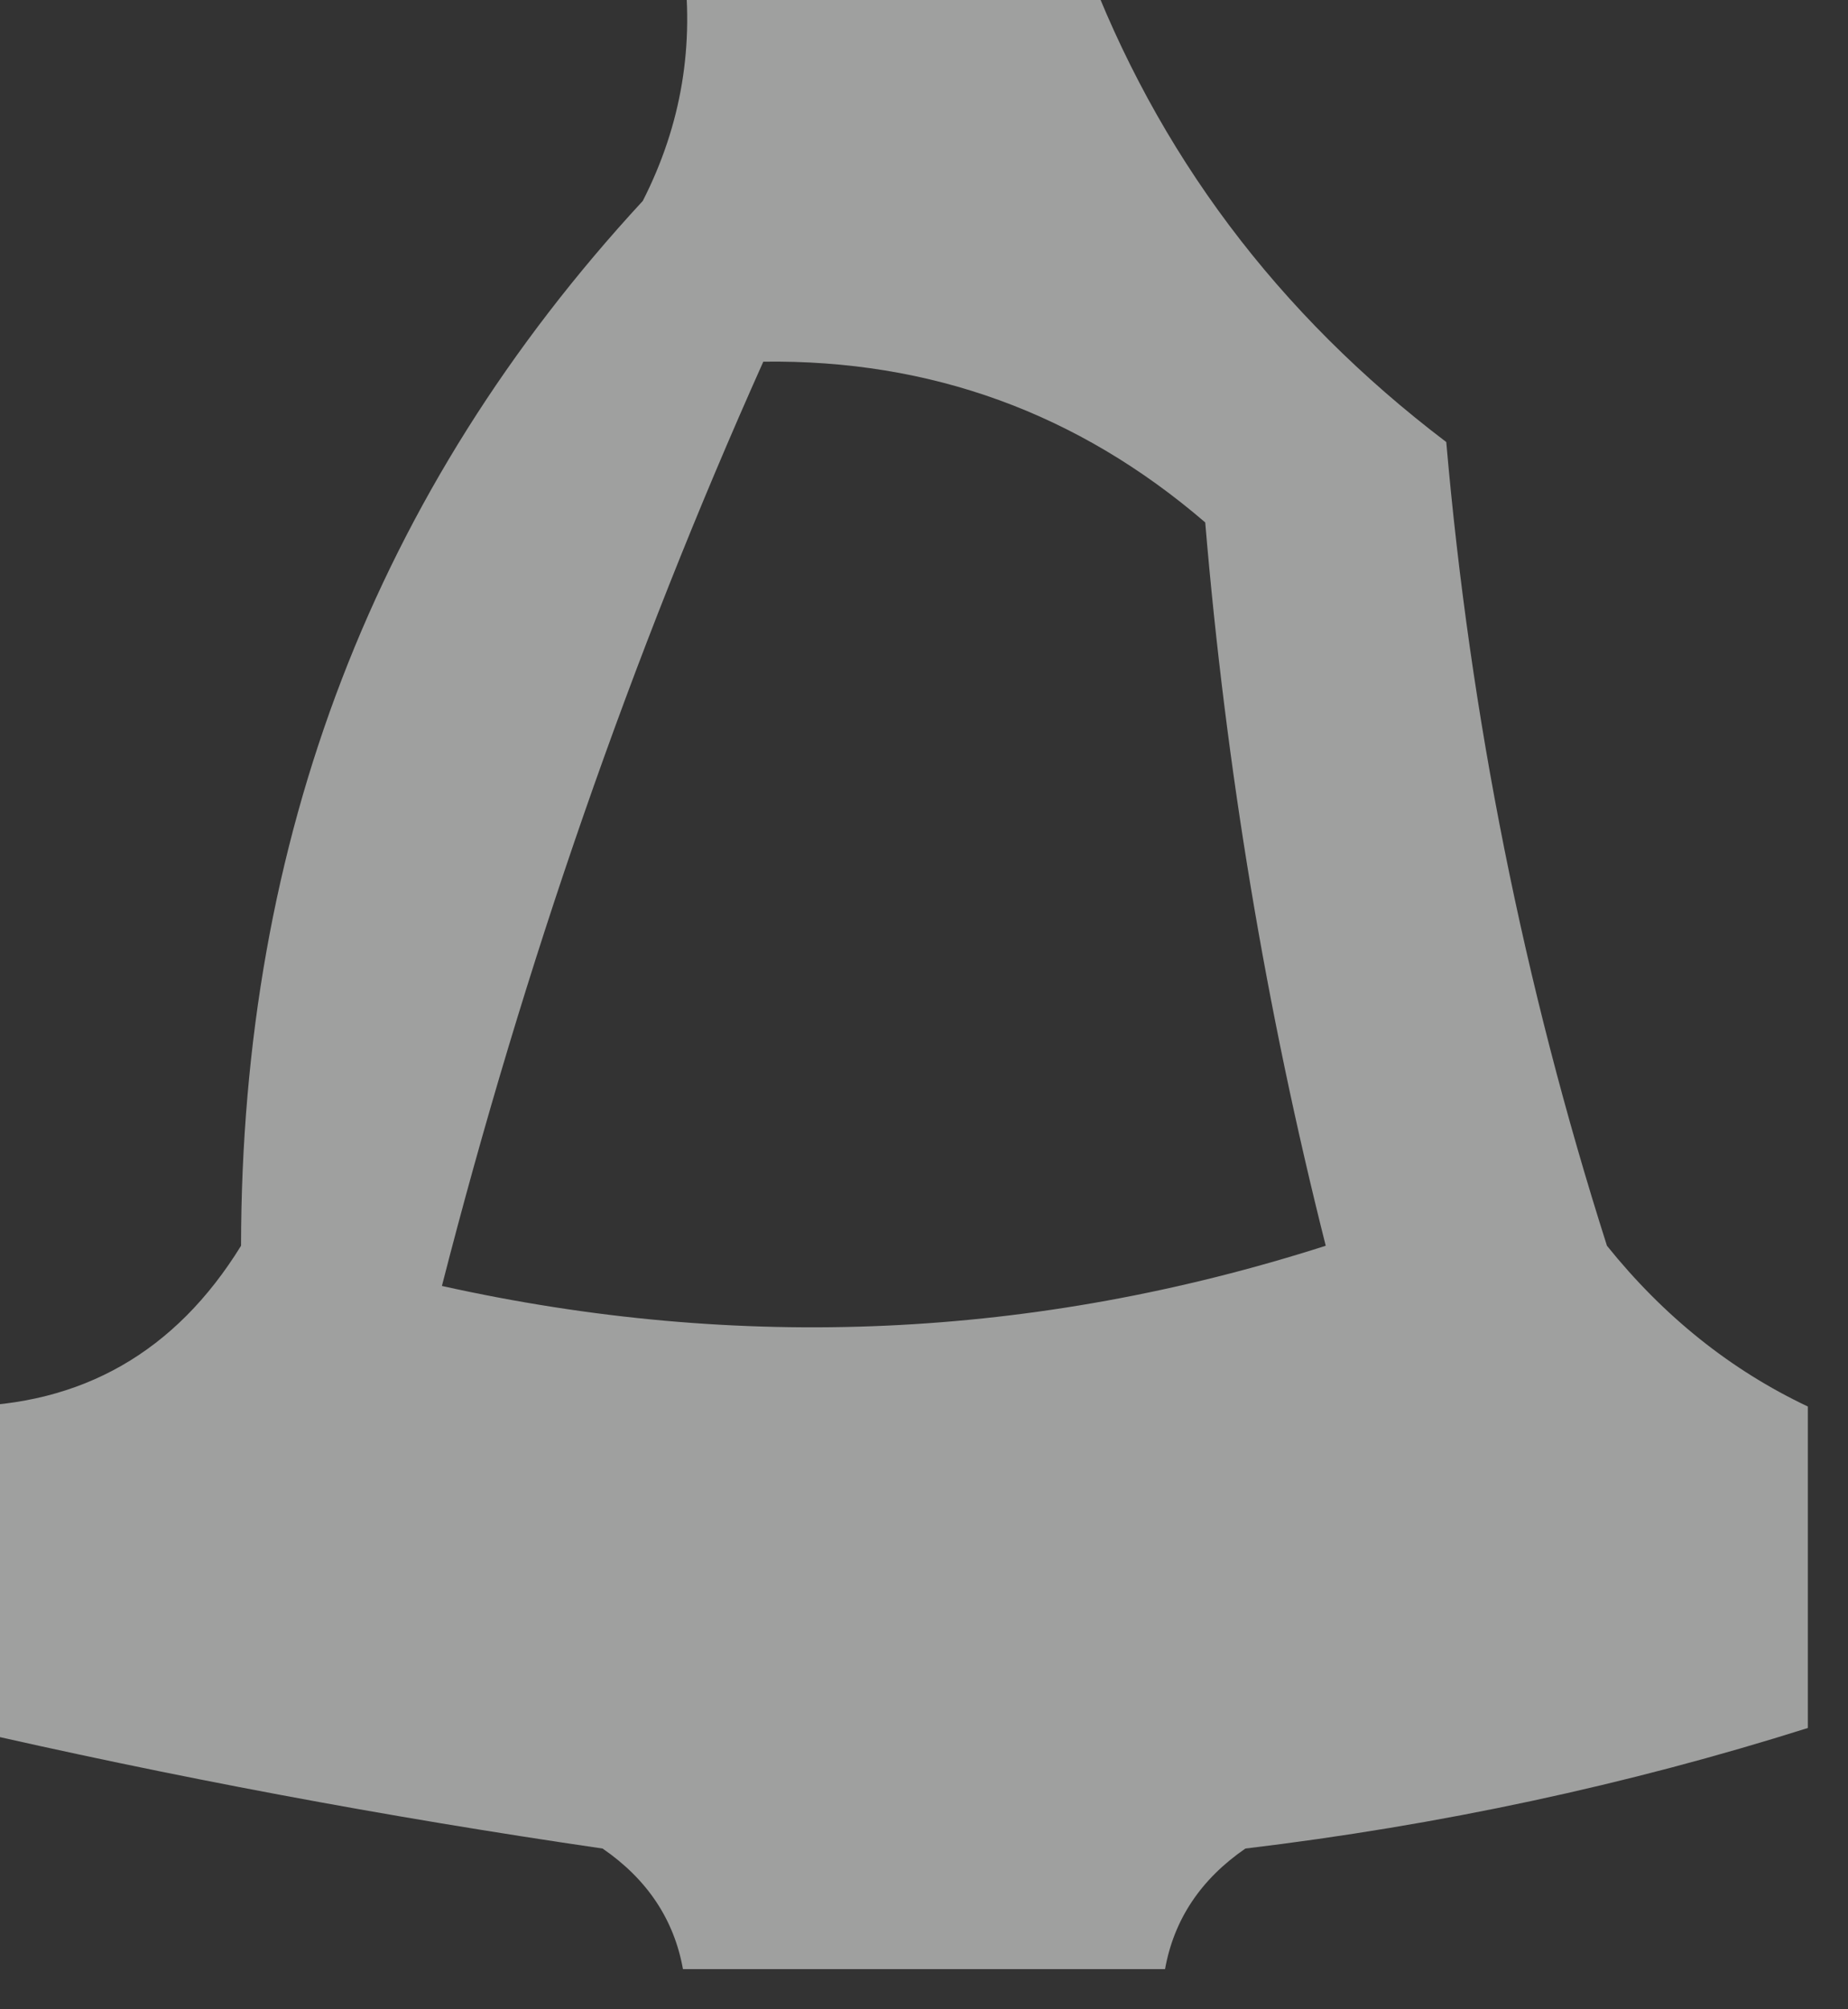 <?xml version="1.0" encoding="UTF-8"?>
<!DOCTYPE svg PUBLIC "-//W3C//DTD SVG 1.1//EN" "http://www.w3.org/Graphics/SVG/1.1/DTD/svg11.dtd">
<svg xmlns="http://www.w3.org/2000/svg" version="1.1" width="23px" height="25px" style="shape-rendering:geometricPrecision; text-rendering:geometricPrecision; image-rendering:optimizeQuality; fill-rule:evenodd; clip-rule:evenodd" xmlns:xlink="http://www.w3.org/1999/xlink">
<rect width="100%" height="100%" fill="#333333" stroke="none"/>
<g><path style="opacity:0.533" fill="#fefffe" d="M 8.5,-0.5 C 10.167,-0.5 11.833,-0.5 13.5,-0.5C 14.398,1.905 15.898,3.905 18,5.5C 18.297,8.914 18.963,12.247 20,15.5C 20.708,16.381 21.542,17.047 22.5,17.5C 22.5,18.833 22.5,20.167 22.5,21.5C 20.254,22.21 17.92,22.71 15.5,23C 14.944,23.383 14.611,23.883 14.5,24.5C 12.5,24.5 10.5,24.5 8.5,24.5C 8.389,23.883 8.056,23.383 7.5,23C 4.793,22.605 2.127,22.105 -0.5,21.5C -0.5,20.167 -0.5,18.833 -0.5,17.5C 1.017,17.489 2.184,16.823 3,15.5C 3.006,10.433 4.673,6.1 8,2.5C 8.483,1.552 8.649,0.552 8.5,-0.5 Z M 9.5,4.5 C 11.582,4.472 13.416,5.139 15,6.5C 15.257,9.557 15.757,12.557 16.5,15.5C 12.878,16.659 9.211,16.825 5.5,16C 6.526,11.998 7.859,8.165 9.5,4.5 Z"/></g>
<g><path style="opacity:0.004" fill="#fefffe" d="M 19.5,10.5 C 20.833,11.167 20.833,11.167 19.5,10.5 Z"/></g>
</svg>
